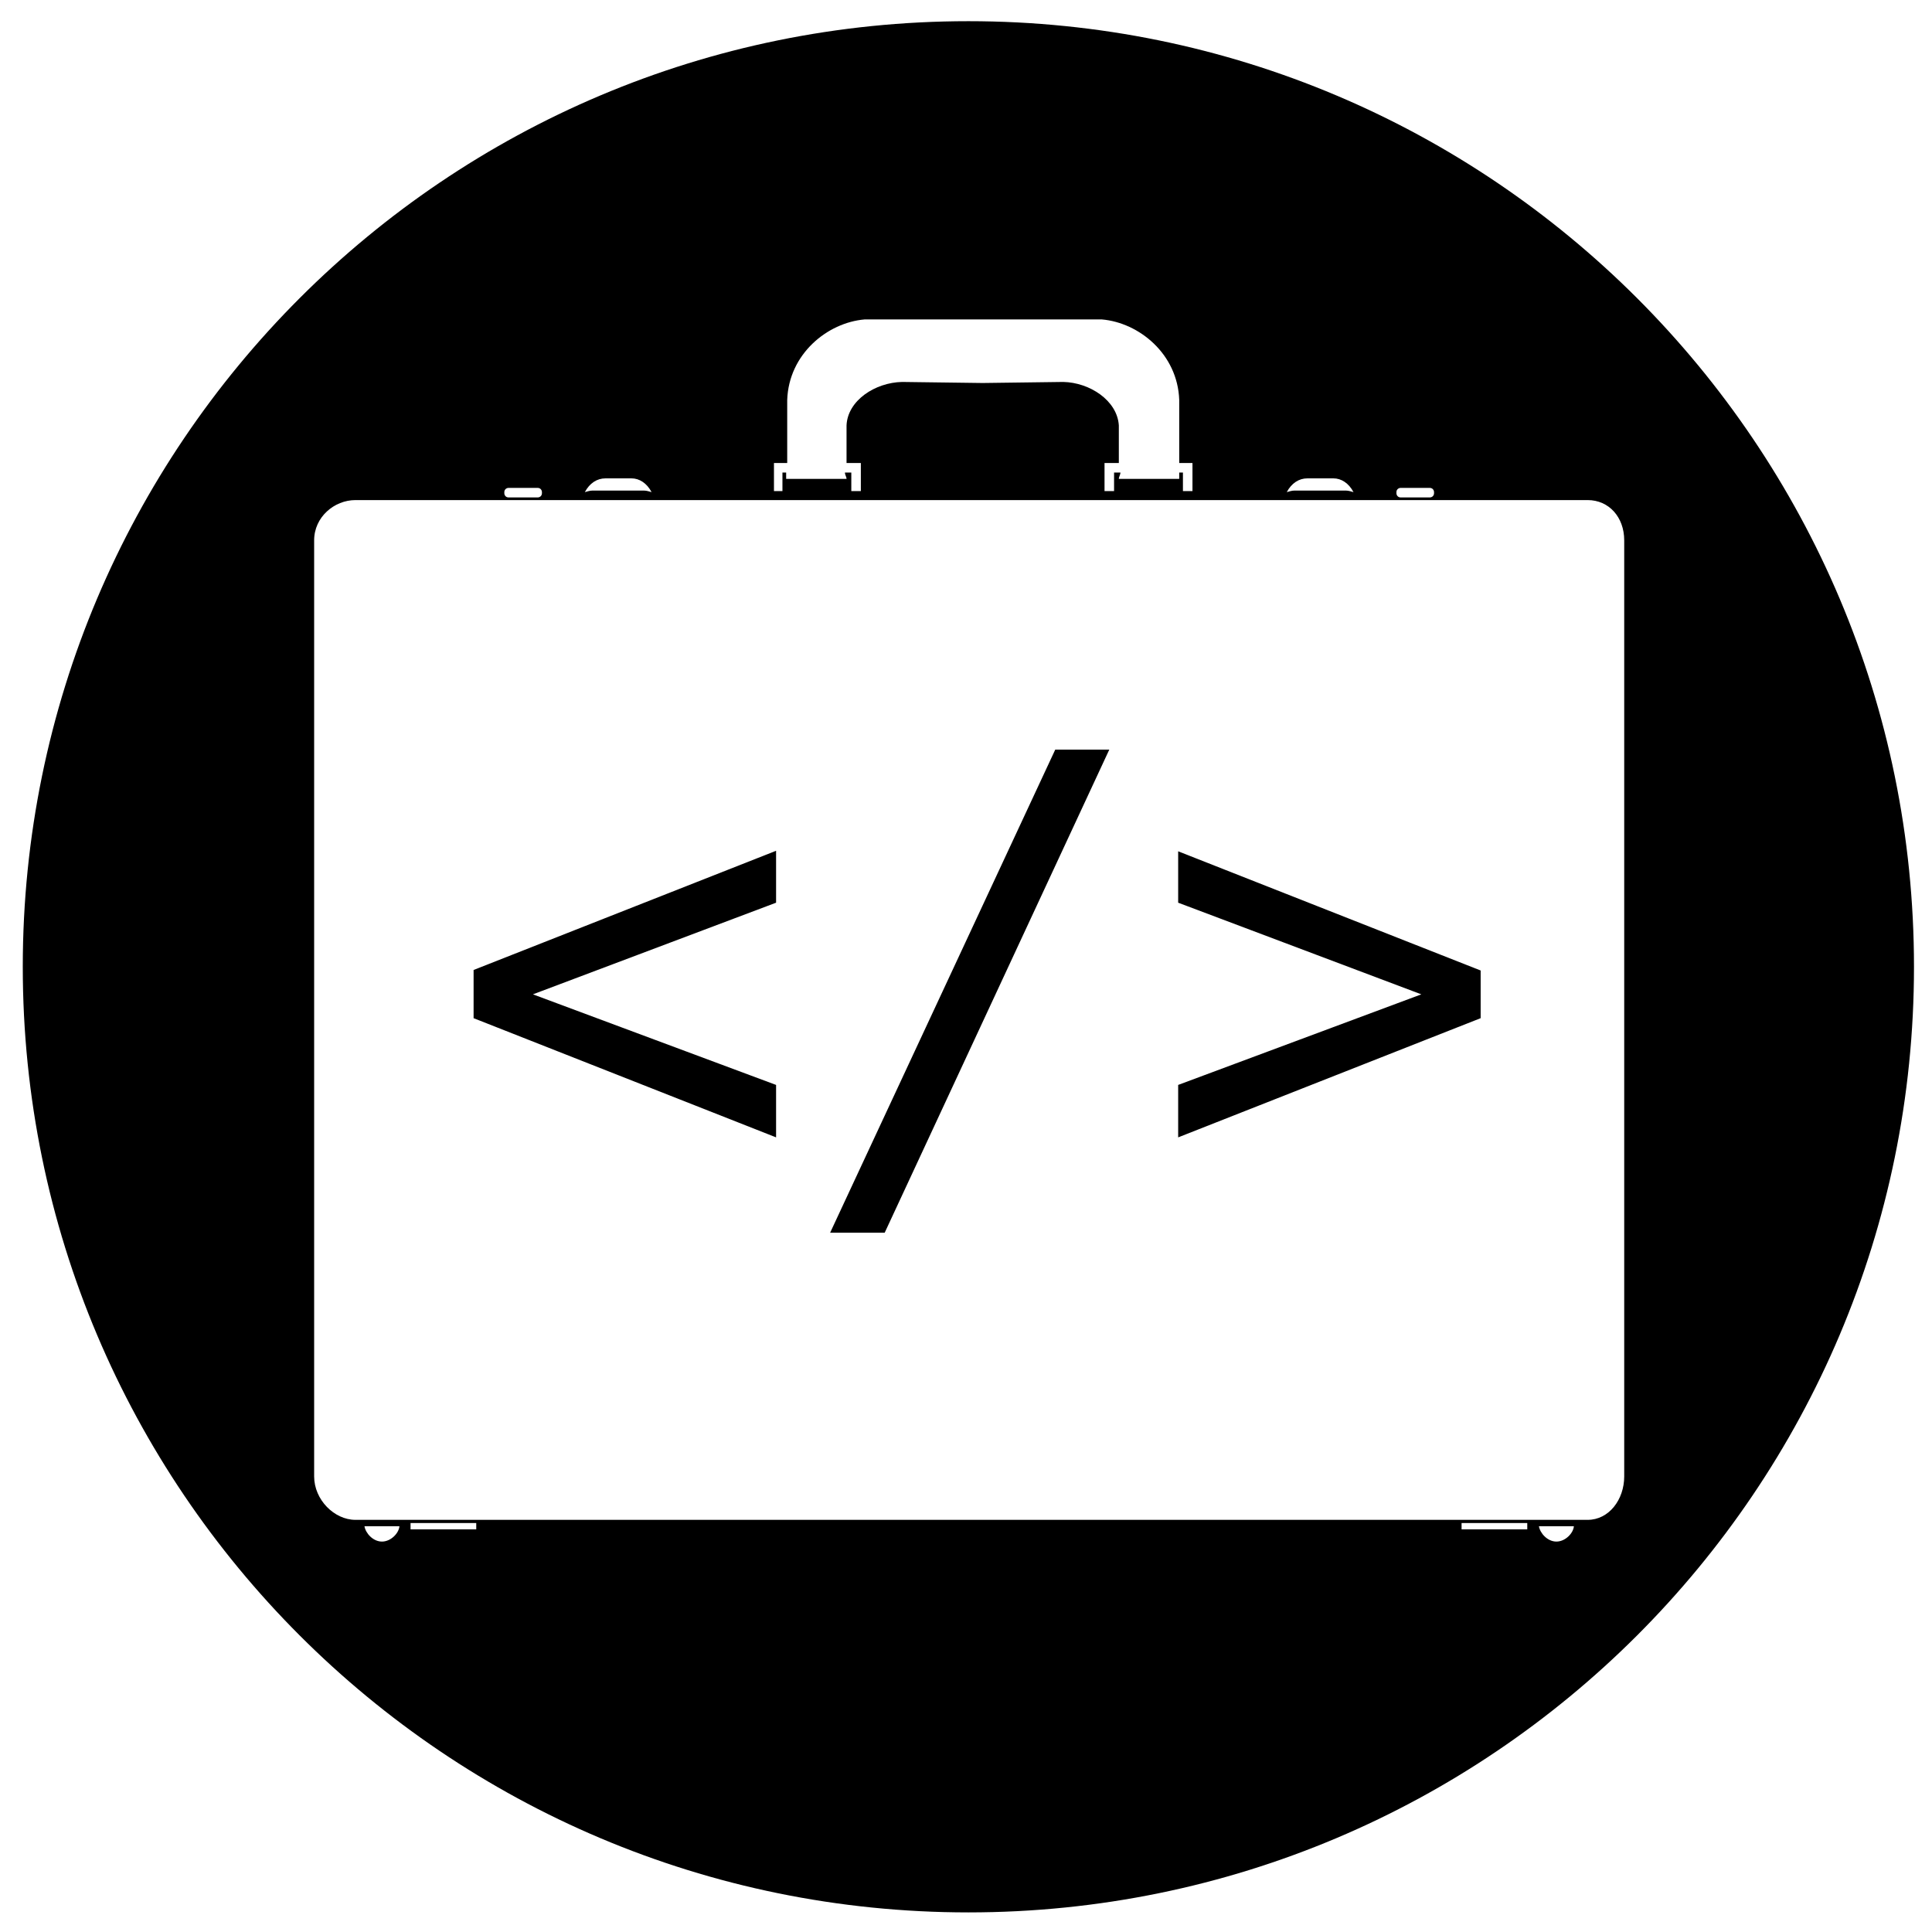 <svg xmlns="http://www.w3.org/2000/svg" viewBox="28.8 22.6 364.7 364.7"><path d="M118.2 205.7l57.1-22.5v9.8l-45.9 17.3 45.9 17.1v9.9l-57.1-22.5V205.7zM185.5 255.3h10.3l42.4-91.2h-10.2L185.5 255.3zM390.1 205.1c0 98.6-79.9 178.5-178.5 178.5s-178.5-79.9-178.5-178.5 79.9-178.5 178.5-178.5S390.1 106.5 390.1 205.1zM292.4 115.7c0 0.4 0.3 0.8 0.8 0.8h5.5c0.4 0 0.8-0.3 0.8-0.8v-0.2c0-0.4-0.3-0.8-0.8-0.8h-5.5c-0.4 0-0.8 0.3-0.8 0.8V115.7zM271.7 115.5c0.4-0.1 0.9-0.3 1.5-0.3h9.6c0.6 0 1.1 0.2 1.5 0.3 -0.9-1.7-2.3-2.6-3.8-2.6h-4.9C274 112.9 272.6 113.8 271.7 115.5zM174.7 115.3h1.8v-3.5h0.7l0 1.2h11.4c0-0.4-0.3-0.7-0.3-1.2v0h1.2v3.5h1.8v-5.3h-2.7l0-7.1c0.2-4.7 5.4-8.1 10.5-8.2l15.2 0.2 15.2-0.2c5 0.1 10.2 3.5 10.5 8.2l0 7.1h-2.7v5.3h1.8v-3.5h1.2v0c0 0.4-0.3 0.8-0.3 1.2h11.4l0-1.2h0.7v3.5h1.8v-5.3h-2.5l0-11.9c-0.3-8.7-7.6-14.6-14.6-15.2h-22.4 -22.4c-7 0.6-14.3 6.5-14.6 15.2l0 11.9h-2.5V115.3zM139.2 115.5c0.4-0.1 0.9-0.3 1.5-0.3h9.6c0.6 0 1.1 0.2 1.5 0.3 -0.9-1.7-2.3-2.6-3.8-2.6h-4.9C141.5 112.9 140.1 113.8 139.2 115.5zM124 115.7c0 0.4 0.3 0.8 0.8 0.8h5.5c0.4 0 0.8-0.3 0.8-0.8v-0.2c0-0.4-0.3-0.8-0.8-0.8h-5.5c-0.4 0-0.8 0.3-0.8 0.8V115.7zM104.2 310.7h-6.6c0.2 1.3 1.6 2.9 3.3 2.9S104.1 312 104.2 310.7zM118.7 310.1h-12.4v1.2h12.4V310.1zM317.1 310.1h-12.4v1.2h12.4V310.1zM325.9 310.7h-6.6c0.2 1.3 1.6 2.9 3.3 2.9S325.8 312 325.9 310.7zM335.4 124.6c0-4.4-2.9-7.6-6.9-7.6H95.9c-4 0-7.8 3.2-7.8 7.6v176.7c0 4.4 3.8 8.2 7.8 8.2h232.6c4 0 6.9-3.8 6.9-8.2V124.6zM251.2 193l45.9 17.3 -45.9 17.1v9.9l57.1-22.5v-9l-57.1-22.5V193z"/></svg>
